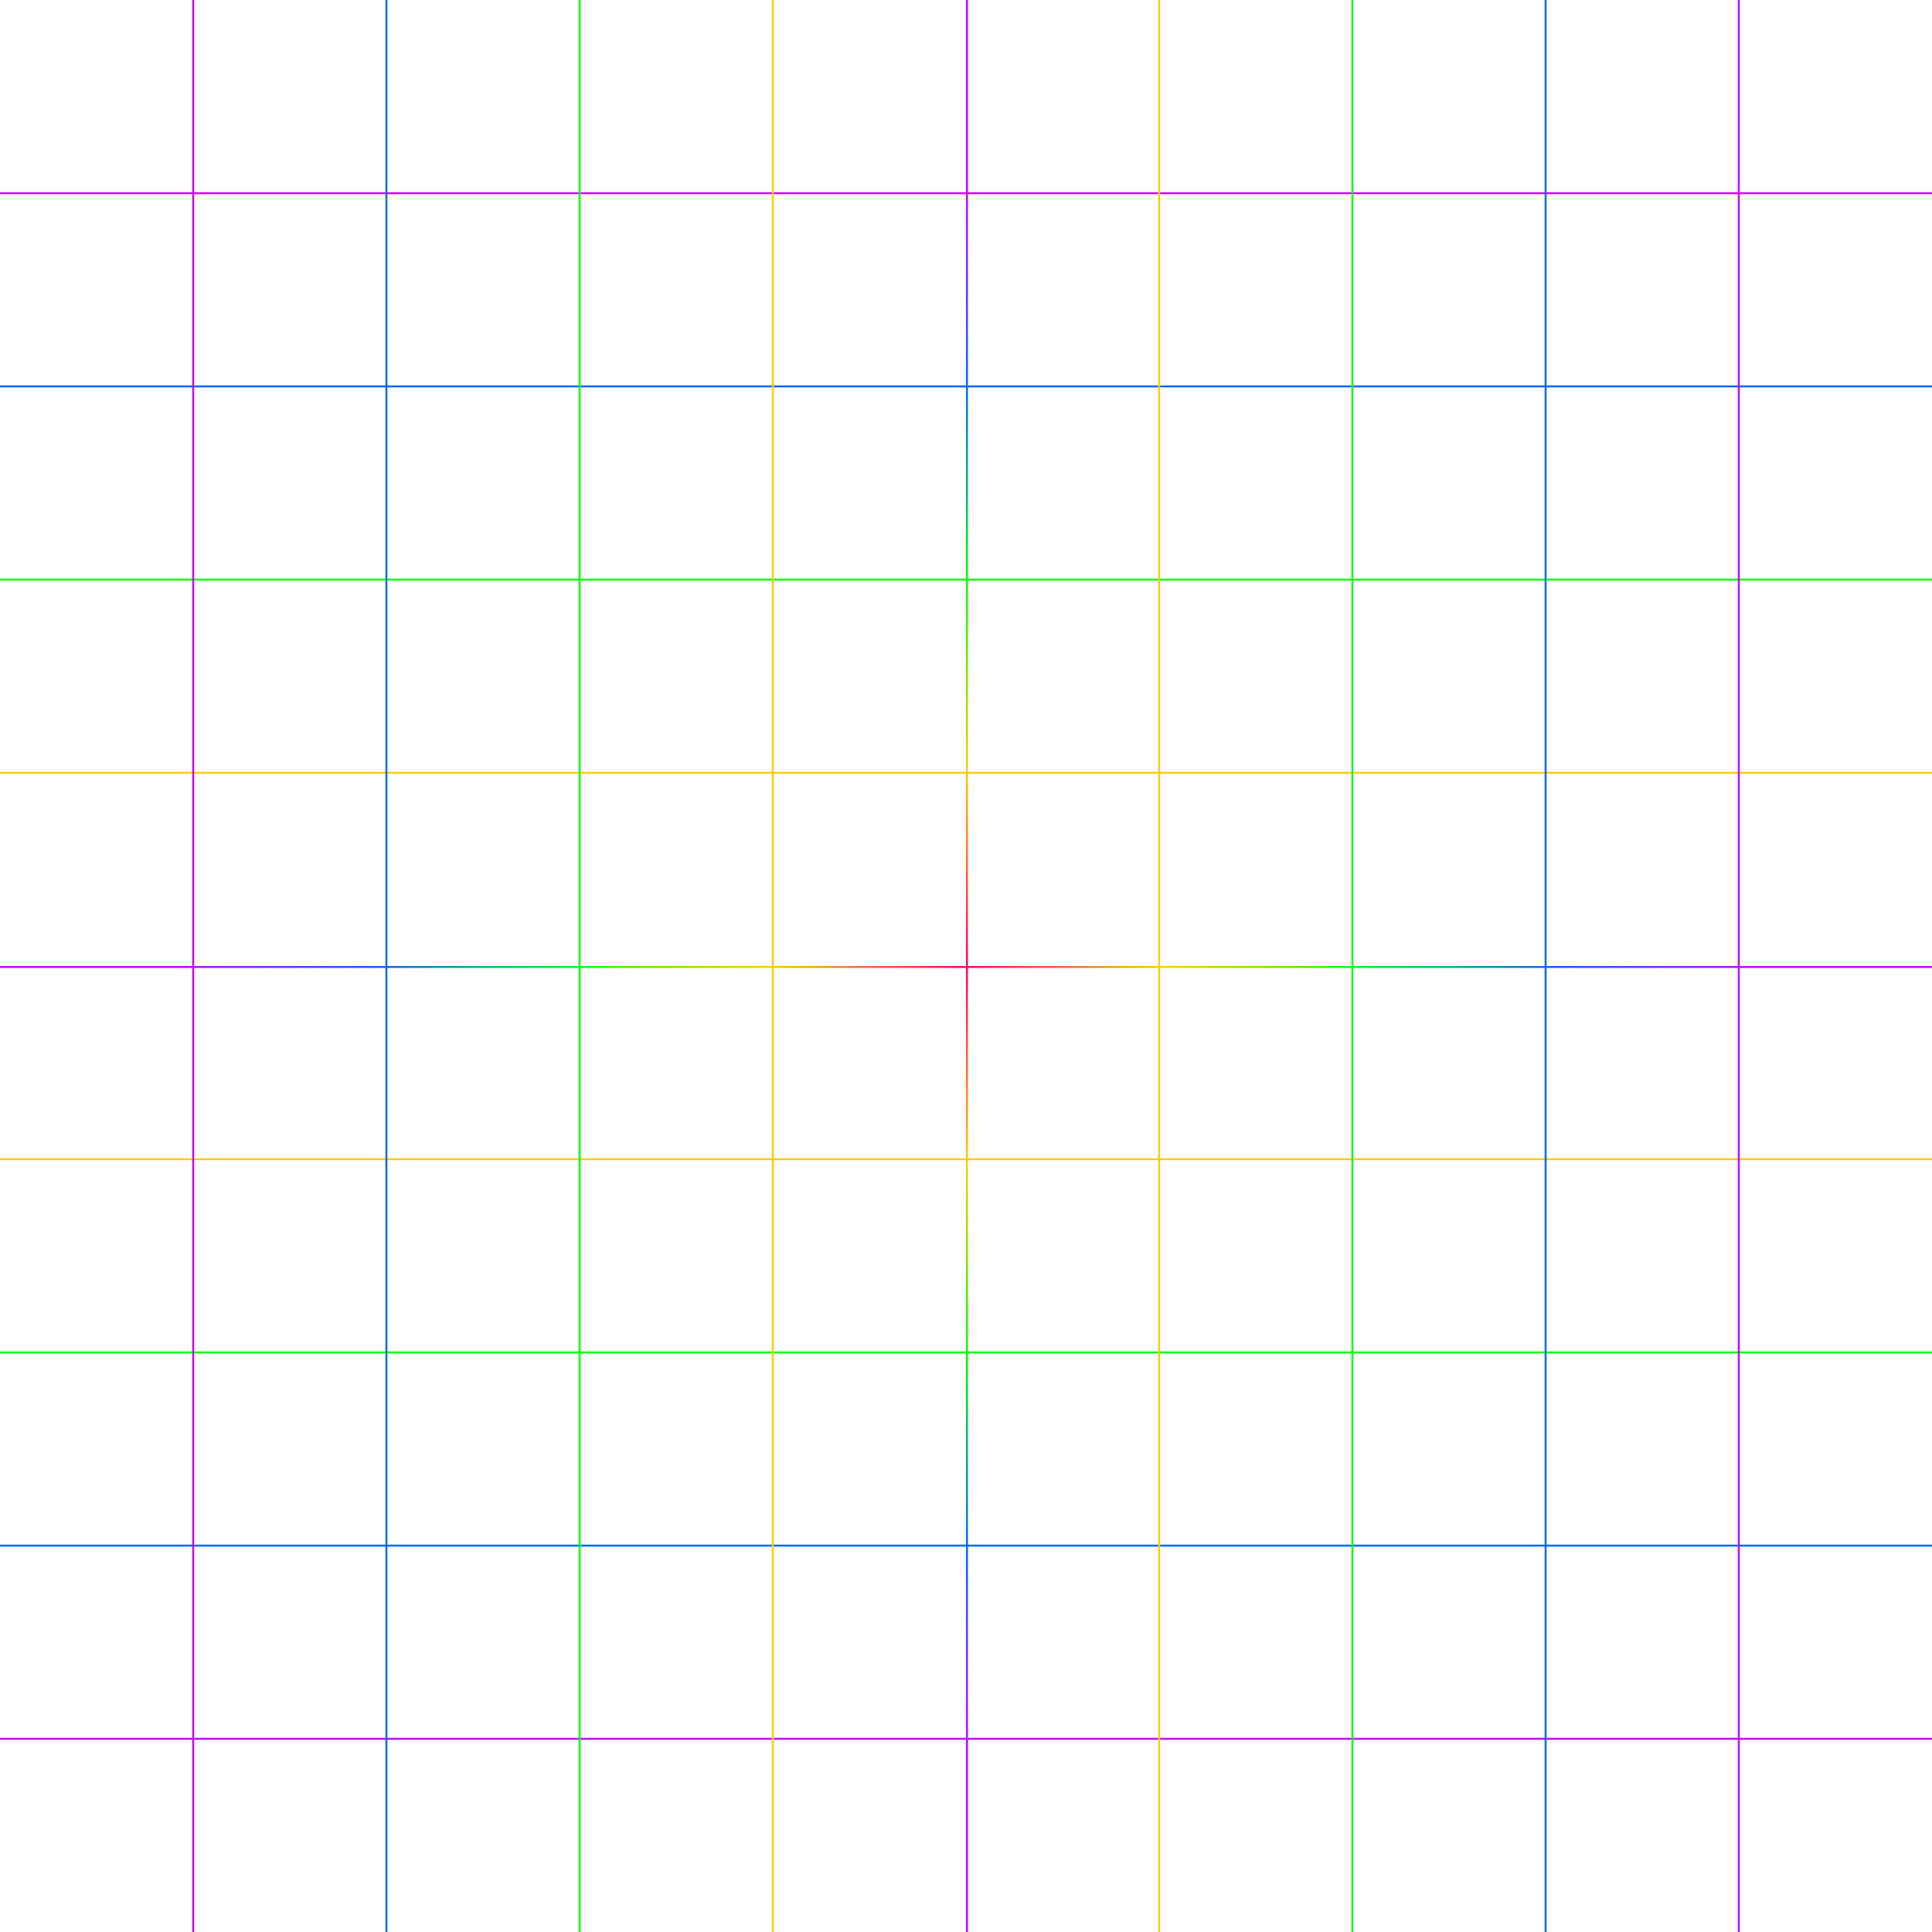 <svg xmlns="http://www.w3.org/2000/svg" viewBox="0 0 1000 1000" preserveAspectRatio="none" style="position:absolute; top:0; left:0; width:100%; height:100%; ">
      <defs>
      <linearGradient id="rainbowX" x1="0%" y1="0%" x2="100%" y2="0%">
        <stop offset="10%" style="stop-color:#cc00ff;" />
        <stop offset="20%" style="stop-color:#0066ff;" />
        <stop offset="30%" style="stop-color:#00ff00;" />
        <stop offset="40%" style="stop-color:#ffcc00;" />
        <stop offset="50%" style="stop-color:#ff0066;" />
        <stop offset="60%" style="stop-color:#ffcc00;" />
        <stop offset="70%" style="stop-color:#00ff00;" />
        <stop offset="80%" style="stop-color:#0066ff;" />
        <stop offset="90%" style="stop-color:#cc00ff;" />
      </linearGradient>
      <linearGradient id="rainbowY" x1="0%" y1="0%" x2="0%" y2="100%">
        <stop offset="10%" style="stop-color:#cc00ff;" />
        <stop offset="20%" style="stop-color:#0066ff;" />
        <stop offset="30%" style="stop-color:#00ff00;" />
        <stop offset="40%" style="stop-color:#ffcc00;" />
        <stop offset="50%" style="stop-color:#ff0066;" />
        <stop offset="60%" style="stop-color:#ffcc00;" />
        <stop offset="70%" style="stop-color:#00ff00;" />
        <stop offset="80%" style="stop-color:#0066ff;" />
        <stop offset="90%" style="stop-color:#cc00ff;" />
      </linearGradient>
    </defs>
  <line x1="0" y1="10%" x2="100%" y2="10%" stroke="#cc00ff" stroke-width="1" />
  <line x1="0" y1="20%" x2="100%" y2="20%" stroke="#0066ff" stroke-width="1" />
  <line x1="0" y1="30%" x2="100%" y2="30%" stroke="#00ff00" stroke-width="1" />
  <line x1="0" y1="40%" x2="100%" y2="40%" stroke="#ffcc00" stroke-width="1" />
  <rect x="0" y="50%" width="100%" height="1px" fill="url(#rainbowX)" />
  <line x1="0" y1="60%" x2="100%" y2="60%" stroke="#ffcc00" stroke-width="1" />
  <line x1="0" y1="70%" x2="100%" y2="70%" stroke="#00ff00" stroke-width="1" />
  <line x1="0" y1="80%" x2="100%" y2="80%" stroke="#0066ff" stroke-width="1" />
  <line x1="0" y1="90%" x2="100%" y2="90%" stroke="#cc00ff" stroke-width="1" />

  <line x1="10%" y1="0" x2="10%" y2="100%" stroke="#cc00ff" stroke-width="1" />
  <line x1="20%" y1="0" x2="20%" y2="100%" stroke="#0066ff" stroke-width="1" />
  <line x1="30%" y1="0" x2="30%" y2="100%" stroke="#00ff00" stroke-width="1" />
  <line x1="40%" y1="0" x2="40%" y2="100%" stroke="#ffcc00" stroke-width="1" />
  <rect x="50%" y="0" width="1px" height="100%" fill="url(#rainbowY)" />
  <line x1="60%" y1="0" x2="60%" y2="100%" stroke="#ffcc00" stroke-width="1" />
  <line x1="70%" y1="0" x2="70%" y2="100%" stroke="#00ff00" stroke-width="1" />
  <line x1="80%" y1="0" x2="80%" y2="100%" stroke="#0066ff" stroke-width="1" />
  <line x1="90%" y1="0" x2="90%" y2="100%" stroke="#cc00ff" stroke-width="1" />
</svg>